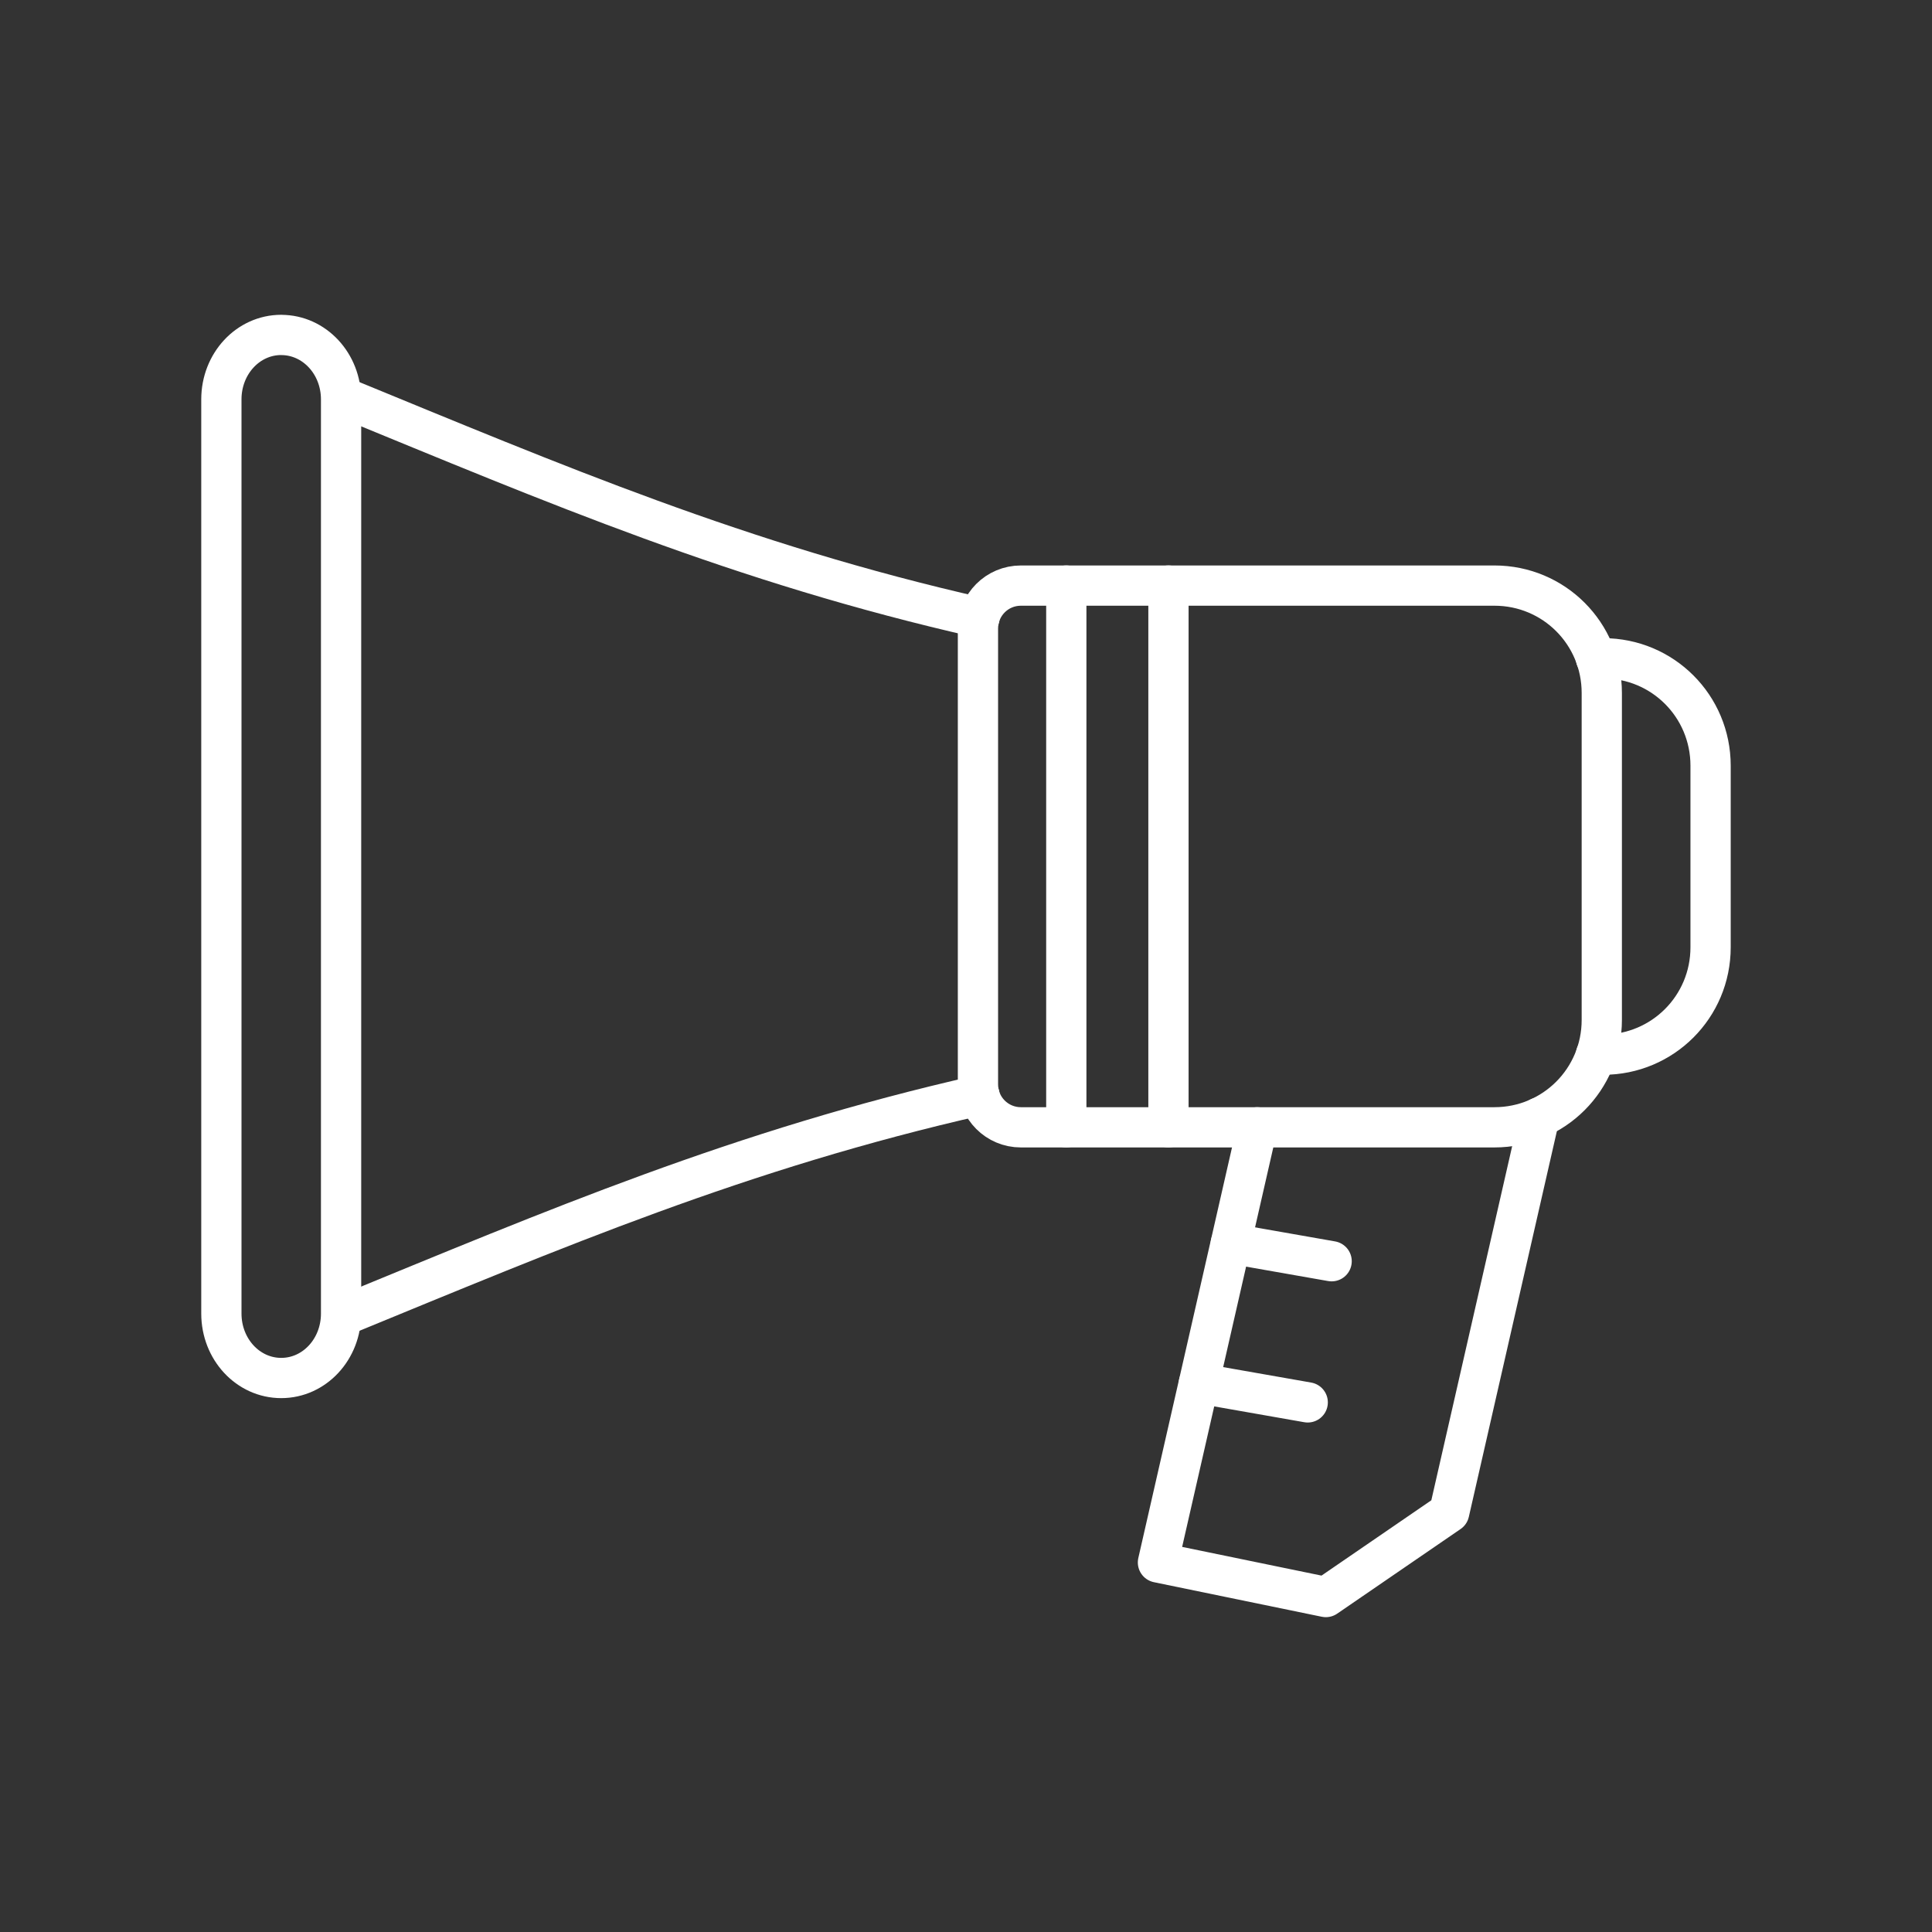 <?xml version="1.0" encoding="UTF-8"?><svg id="a" xmlns="http://www.w3.org/2000/svg" viewBox="0 0 48 48"><rect x="0" y="0" width="48" height="48" fill="#333333" stroke="none"/><defs><style>.o{fill:none;stroke:#fff;stroke-linecap:round;stroke-linejoin:round;}</style></defs><g id="b"><path id="c" class="o" d="M25.364,28.008c-.591,0-1.067-.476-1.067-1.067v-11.325c0-.591.476-1.067,1.067-1.067h11.765c1.478,0,2.667,1.19,2.667,2.668v8.123c0,1.478-1.19,2.668-2.667,2.668h-11.765Z"/><path id="d" class="o" d="M39.651,16.355h.181c1.478,0,2.667,1.19,2.667,2.668v4.512c0,1.478-1.19,2.668-2.667,2.668h-.181"/><path id="e" class="o" d="M26.492,28.007v-13.459"/><path id="f" class="o" d="M29.03,14.548v13.459"/></g><g id="g"><path id="h" class="o" d="M38.245,27.763l-2.24,9.813-3.065,2.102-4.171-.859,2.467-10.811"/><path id="i" class="o" d="M30.579,30.895l2.505.44"/><path id="j" class="o" d="M29.786,34.367l2.704.475"/></g><g id="k"><path id="l" class="o" d="M6.987,8.322c.824,0,1.487.714,1.487,1.601v22.712c0,.887-.663,1.601-1.487,1.601s-1.487-.714-1.487-1.601V9.922c0-.887.663-1.601,1.487-1.601Z"/><path id="m" class="o" d="M8.504,32.698c5.263-2.159,9.893-4.142,15.831-5.486"/><path id="n" class="o" d="M8.504,9.859c5.263,2.159,9.893,4.142,15.831,5.486"/></g></svg>
